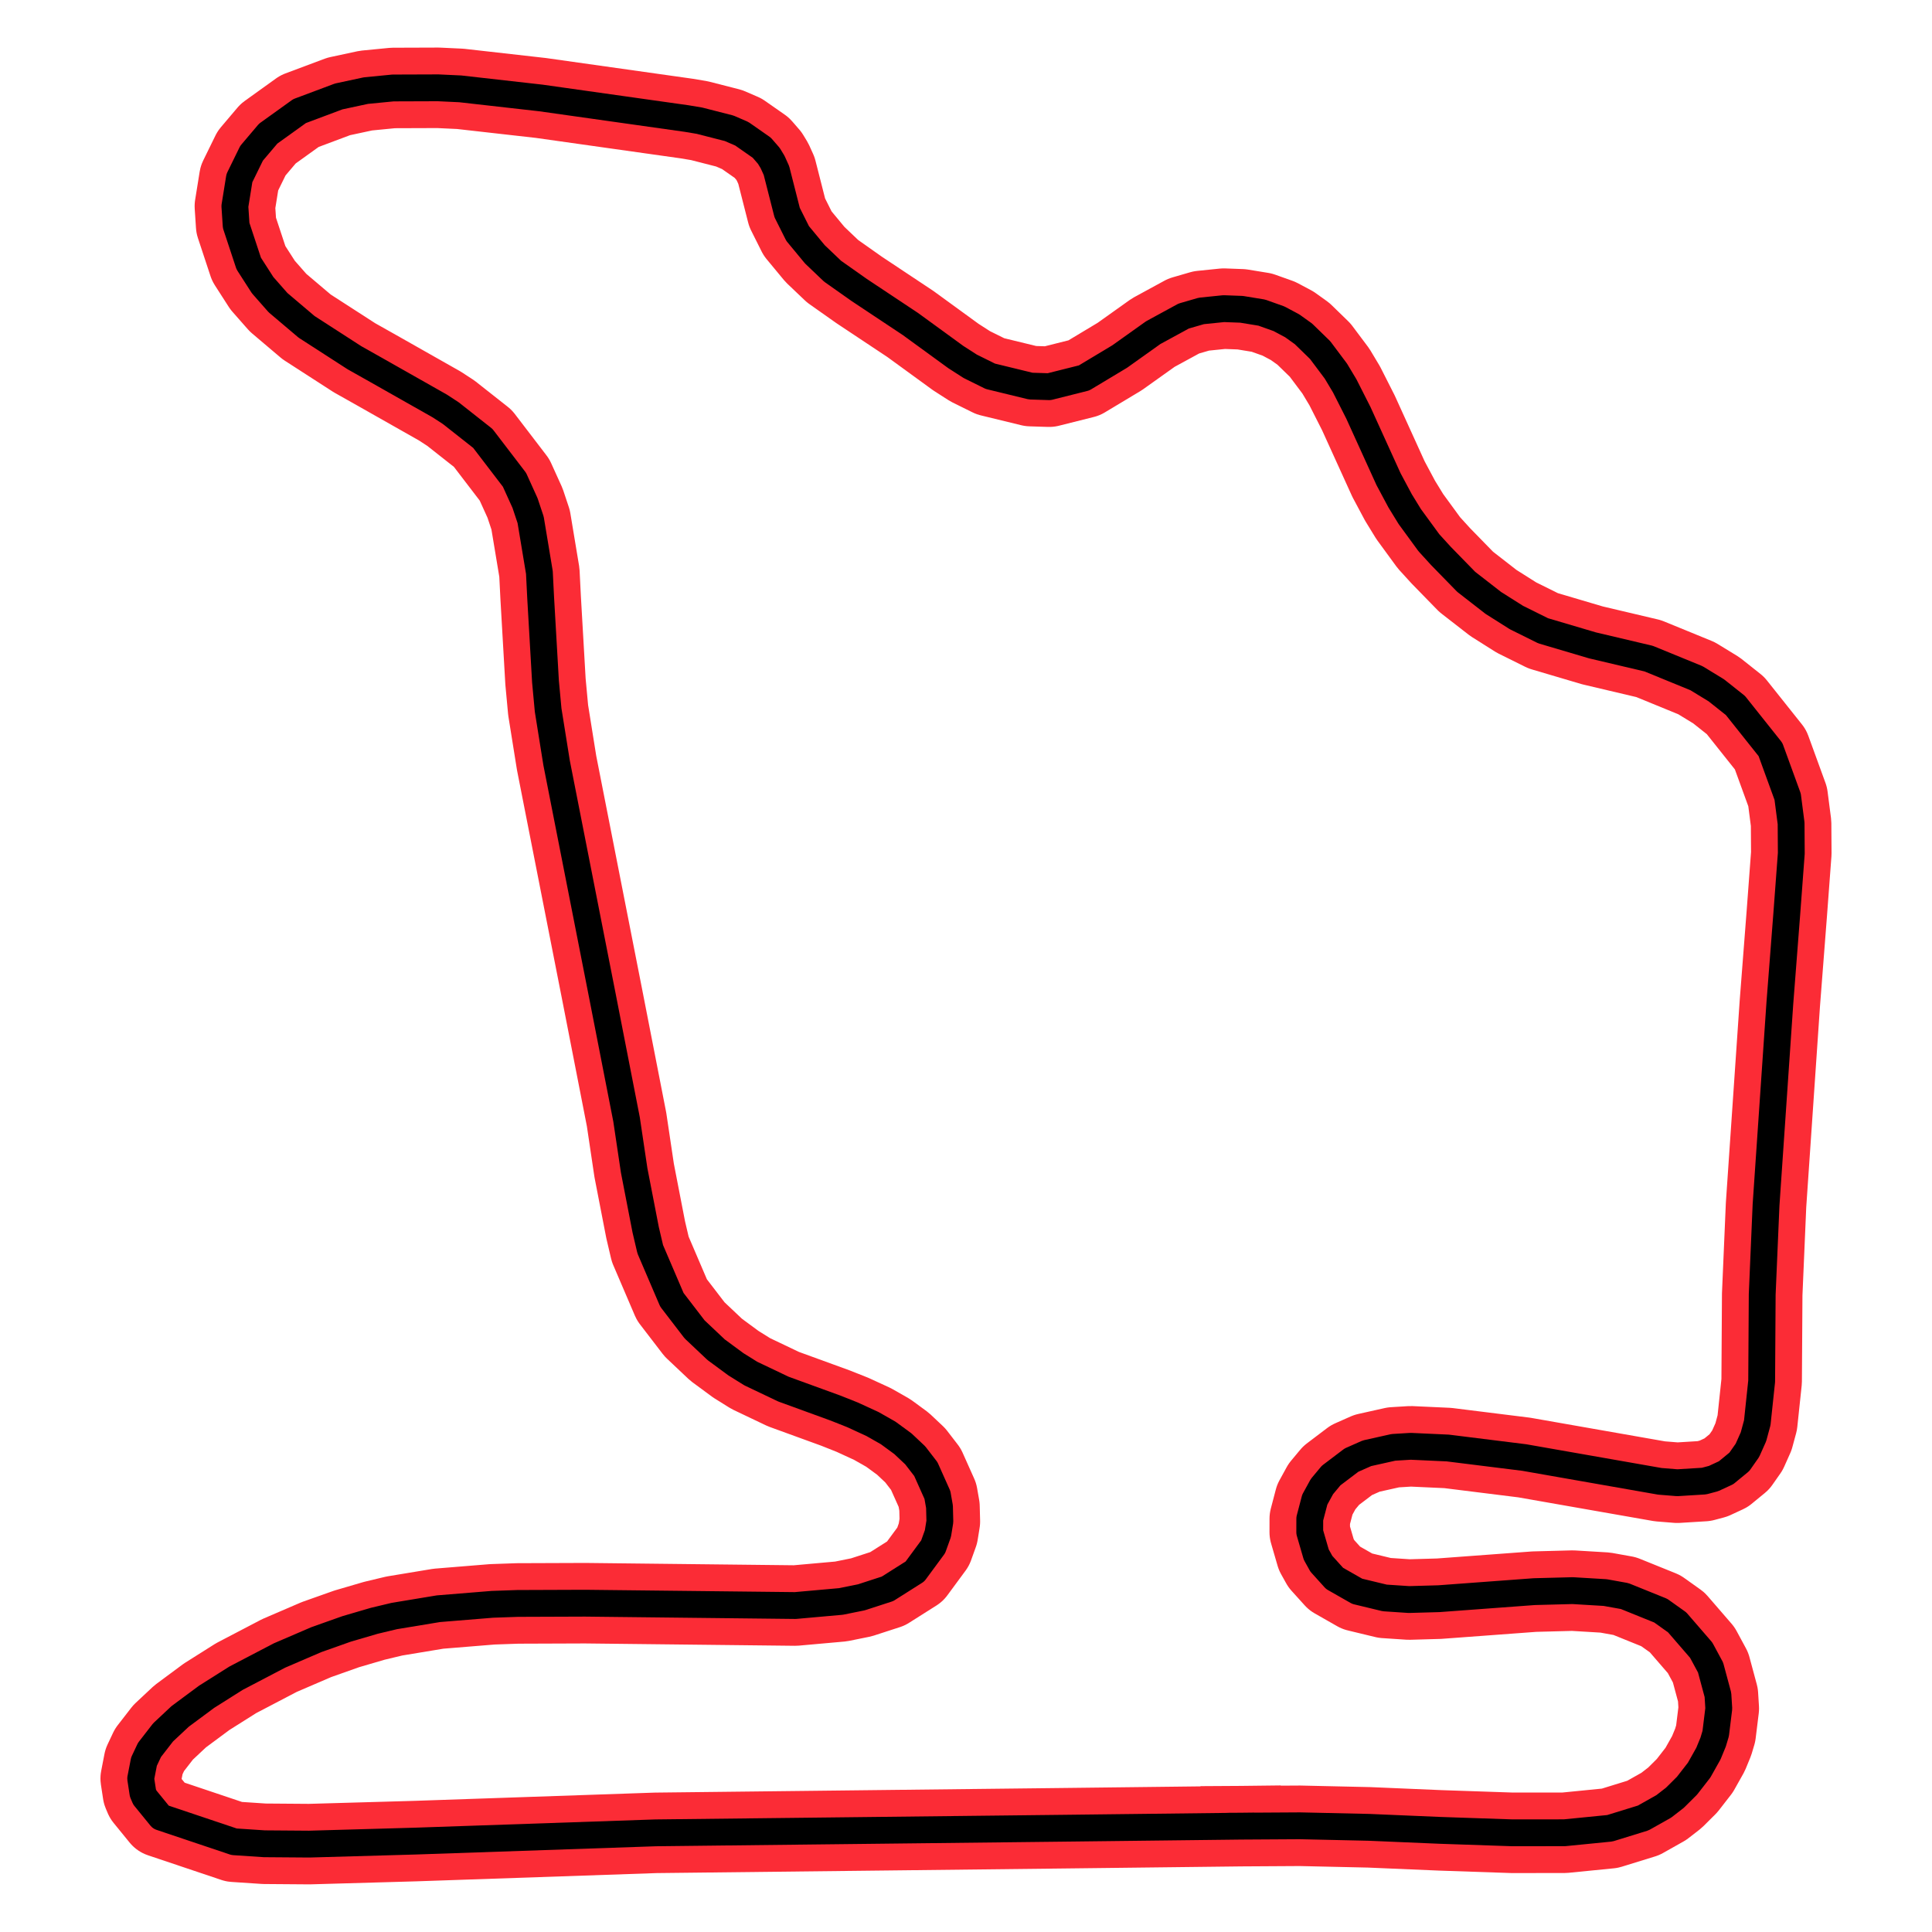 <?xml version="1.0" encoding="utf-8" standalone="no"?>
<!DOCTYPE svg PUBLIC "-//W3C//DTD SVG 1.1//EN"
  "http://www.w3.org/Graphics/SVG/1.1/DTD/svg11.dtd">
<svg xmlns:xlink="http://www.w3.org/1999/xlink" width="216pt" height="216pt" viewBox="0 0 216 216" xmlns="http://www.w3.org/2000/svg" version="1.1">
 <defs>
  <style type="text/css">*{stroke-linejoin: round; stroke-linecap: butt}</style>
 </defs>
 <g id="figure_1">
  <g id="patch_1">
   <path d="M 0 216 
L 216 216 
L 216 0 
L 0 0 
L 0 216 
z
" style="fill: none"/>
  </g>
  <g id="axes_1">
   <g id="line2d_1">
    <path d="M 138.749 204.166 
L 119.356 204.393 
L 73.318 204.914 
L 46.46 205.836 
L 34.577 206.174 
L 29.558 206.136 
L 26.177 205.912 
L 17.98 203.158 
L 16.191 200.963 
L 15.977 200.457 
L 15.731 198.842 
L 16.097 196.951 
L 16.714 195.642 
L 18.235 193.68 
L 20.142 191.895 
L 23.103 189.7 
L 26.399 187.621 
L 31.242 185.089 
L 35.372 183.312 
L 38.749 182.115 
L 41.841 181.209 
L 44.084 180.673 
L 49.02 179.856 
L 55.047 179.365 
L 57.868 179.267 
L 65.419 179.239 
L 88.916 179.501 
L 94.022 179.044 
L 96.3 178.583 
L 99.225 177.633 
L 102.293 175.692 
L 104.329 172.928 
L 104.86 171.453 
L 105.078 170.109 
L 105.036 168.455 
L 104.806 167.144 
L 103.51 164.246 
L 102.324 162.708 
L 100.946 161.41 
L 99.3 160.204 
L 97.537 159.203 
L 95.302 158.176 
L 93.402 157.421 
L 87.589 155.305 
L 83.938 153.565 
L 82.278 152.53 
L 80.067 150.902 
L 77.655 148.624 
L 75.117 145.317 
L 72.698 139.667 
L 72.186 137.484 
L 70.9 130.856 
L 70.05 125.157 
L 67.374 111.462 
L 62.229 85.296 
L 61.283 79.387 
L 60.987 76.204 
L 60.445 66.815 
L 60.304 64.004 
L 59.326 58.121 
L 58.701 56.244 
L 57.522 53.644 
L 53.981 49.015 
L 50.397 46.19 
L 49.175 45.394 
L 42.133 41.406 
L 39.63 39.996 
L 34.279 36.543 
L 31.086 33.838 
L 29.363 31.88 
L 27.809 29.462 
L 26.402 25.206 
L 26.26 23.055 
L 26.765 19.914 
L 28.127 17.134 
L 29.983 14.943 
L 33.49 12.423 
L 37.867 10.783 
L 40.909 10.13 
L 43.934 9.835 
L 48.987 9.818 
L 51.459 9.934 
L 60.468 10.952 
L 76.755 13.252 
L 78.198 13.493 
L 81.524 14.344 
L 82.935 14.955 
L 85.166 16.514 
L 85.961 17.43 
L 86.375 18.112 
L 86.808 19.068 
L 88.004 23.765 
L 89.177 26.106 
L 91.111 28.442 
L 93.085 30.322 
L 96.058 32.419 
L 101.781 36.221 
L 106.867 39.923 
L 108.471 40.953 
L 110.726 42.069 
L 115.237 43.167 
L 117.298 43.232 
L 121.2 42.253 
L 125.184 39.861 
L 128.933 37.19 
L 132.339 35.335 
L 134.312 34.762 
L 136.817 34.507 
L 138.805 34.581 
L 141.068 34.951 
L 142.989 35.636 
L 144.47 36.425 
L 145.725 37.324 
L 147.59 39.138 
L 149.351 41.487 
L 150.34 43.138 
L 151.87 46.156 
L 155.239 53.569 
L 156.534 55.992 
L 157.614 57.752 
L 159.754 60.68 
L 161.09 62.146 
L 163.921 65.048 
L 166.958 67.409 
L 169.541 69.041 
L 172.526 70.522 
L 178.037 72.152 
L 184.322 73.635 
L 189.67 75.825 
L 191.89 77.181 
L 194.024 78.875 
L 197.941 83.795 
L 199.862 89.072 
L 200.247 92.047 
L 200.269 95.407 
L 199.769 102.108 
L 198.99 112.157 
L 197.446 134.724 
L 197.017 144.717 
L 196.956 154.427 
L 196.465 159.062 
L 196.04 160.632 
L 195.362 162.151 
L 194.461 163.436 
L 192.976 164.655 
L 191.57 165.306 
L 190.513 165.587 
L 187.526 165.771 
L 185.574 165.614 
L 170.409 162.953 
L 161.863 161.889 
L 157.718 161.699 
L 155.785 161.817 
L 152.829 162.477 
L 151.097 163.244 
L 148.822 164.967 
L 147.796 166.198 
L 146.993 167.663 
L 146.434 169.795 
L 146.431 171.302 
L 147.159 173.805 
L 147.73 174.831 
L 149.208 176.467 
L 151.737 177.908 
L 154.815 178.651 
L 157.525 178.831 
L 160.877 178.736 
L 171.537 177.947 
L 175.823 177.834 
L 179.463 178.052 
L 181.639 178.443 
L 185.672 180.073 
L 187.509 181.382 
L 190.194 184.487 
L 191.243 186.43 
L 192.067 189.487 
L 192.162 191.016 
L 191.817 193.813 
L 191.533 194.764 
L 191.004 196.052 
L 189.967 197.899 
L 188.609 199.646 
L 187.257 200.991 
L 186.01 201.958 
L 183.716 203.25 
L 179.985 204.402 
L 174.918 204.905 
L 169.063 204.91 
L 161.022 204.637 
L 153.058 204.299 
L 145.339 204.126 
L 138.749 204.166 
L 138.749 204.166 
" clip-path="url(#pe7b6462f66)" style="fill: none; stroke: #fb2c36; stroke-width: 9; stroke-linecap: square"/>
   </g>
   <g id="line2d_2">
    <path d="M 138.749 204.166 
L 119.356 204.393 
L 73.318 204.914 
L 46.46 205.836 
L 34.577 206.174 
L 29.558 206.136 
L 26.177 205.912 
L 17.98 203.158 
L 16.191 200.963 
L 15.977 200.457 
L 15.731 198.842 
L 16.097 196.951 
L 16.714 195.642 
L 18.235 193.68 
L 20.142 191.895 
L 23.103 189.7 
L 26.399 187.621 
L 31.242 185.089 
L 35.372 183.312 
L 38.749 182.115 
L 41.841 181.209 
L 44.084 180.673 
L 49.02 179.856 
L 55.047 179.365 
L 57.868 179.267 
L 65.419 179.239 
L 88.916 179.501 
L 94.022 179.044 
L 96.3 178.583 
L 99.225 177.633 
L 102.293 175.692 
L 104.329 172.928 
L 104.86 171.453 
L 105.078 170.109 
L 105.036 168.455 
L 104.806 167.144 
L 103.51 164.246 
L 102.324 162.708 
L 100.946 161.41 
L 99.3 160.204 
L 97.537 159.203 
L 95.302 158.176 
L 93.402 157.421 
L 87.589 155.305 
L 83.938 153.565 
L 82.278 152.53 
L 80.067 150.902 
L 77.655 148.624 
L 75.117 145.317 
L 72.698 139.667 
L 72.186 137.484 
L 70.9 130.856 
L 70.05 125.157 
L 67.374 111.462 
L 62.229 85.296 
L 61.283 79.387 
L 60.987 76.204 
L 60.445 66.815 
L 60.304 64.004 
L 59.326 58.121 
L 58.701 56.244 
L 57.522 53.644 
L 53.981 49.015 
L 50.397 46.19 
L 49.175 45.394 
L 42.133 41.406 
L 39.63 39.996 
L 34.279 36.543 
L 31.086 33.838 
L 29.363 31.88 
L 27.809 29.462 
L 26.402 25.206 
L 26.26 23.055 
L 26.765 19.914 
L 28.127 17.134 
L 29.983 14.943 
L 33.49 12.423 
L 37.867 10.783 
L 40.909 10.13 
L 43.934 9.835 
L 48.987 9.818 
L 51.459 9.934 
L 60.468 10.952 
L 76.755 13.252 
L 78.198 13.493 
L 81.524 14.344 
L 82.935 14.955 
L 85.166 16.514 
L 85.961 17.43 
L 86.375 18.112 
L 86.808 19.068 
L 88.004 23.765 
L 89.177 26.106 
L 91.111 28.442 
L 93.085 30.322 
L 96.058 32.419 
L 101.781 36.221 
L 106.867 39.923 
L 108.471 40.953 
L 110.726 42.069 
L 115.237 43.167 
L 117.298 43.232 
L 121.2 42.253 
L 125.184 39.861 
L 128.933 37.19 
L 132.339 35.335 
L 134.312 34.762 
L 136.817 34.507 
L 138.805 34.581 
L 141.068 34.951 
L 142.989 35.636 
L 144.47 36.425 
L 145.725 37.324 
L 147.59 39.138 
L 149.351 41.487 
L 150.34 43.138 
L 151.87 46.156 
L 155.239 53.569 
L 156.534 55.992 
L 157.614 57.752 
L 159.754 60.68 
L 161.09 62.146 
L 163.921 65.048 
L 166.958 67.409 
L 169.541 69.041 
L 172.526 70.522 
L 178.037 72.152 
L 184.322 73.635 
L 189.67 75.825 
L 191.89 77.181 
L 194.024 78.875 
L 197.941 83.795 
L 199.862 89.072 
L 200.247 92.047 
L 200.269 95.407 
L 199.769 102.108 
L 198.99 112.157 
L 197.446 134.724 
L 197.017 144.717 
L 196.956 154.427 
L 196.465 159.062 
L 196.04 160.632 
L 195.362 162.151 
L 194.461 163.436 
L 192.976 164.655 
L 191.57 165.306 
L 190.513 165.587 
L 187.526 165.771 
L 185.574 165.614 
L 170.409 162.953 
L 161.863 161.889 
L 157.718 161.699 
L 155.785 161.817 
L 152.829 162.477 
L 151.097 163.244 
L 148.822 164.967 
L 147.796 166.198 
L 146.993 167.663 
L 146.434 169.795 
L 146.431 171.302 
L 147.159 173.805 
L 147.73 174.831 
L 149.208 176.467 
L 151.737 177.908 
L 154.815 178.651 
L 157.525 178.831 
L 160.877 178.736 
L 171.537 177.947 
L 175.823 177.834 
L 179.463 178.052 
L 181.639 178.443 
L 185.672 180.073 
L 187.509 181.382 
L 190.194 184.487 
L 191.243 186.43 
L 192.067 189.487 
L 192.162 191.016 
L 191.817 193.813 
L 191.533 194.764 
L 191.004 196.052 
L 189.967 197.899 
L 188.609 199.646 
L 187.257 200.991 
L 186.01 201.958 
L 183.716 203.25 
L 179.985 204.402 
L 174.918 204.905 
L 169.063 204.91 
L 161.022 204.637 
L 153.058 204.299 
L 145.339 204.126 
L 138.749 204.166 
L 138.749 204.166 
" clip-path="url(#pe7b6462f66)" style="fill: none; stroke: #000000; stroke-width: 3; stroke-linecap: square"/>
   </g>
  </g>
 </g>
 <defs>
  <clipPath id="pe7b6462f66">
   <rect x="0" y="0" width="216" height="216"/>
  </clipPath>
 </defs>
</svg>
